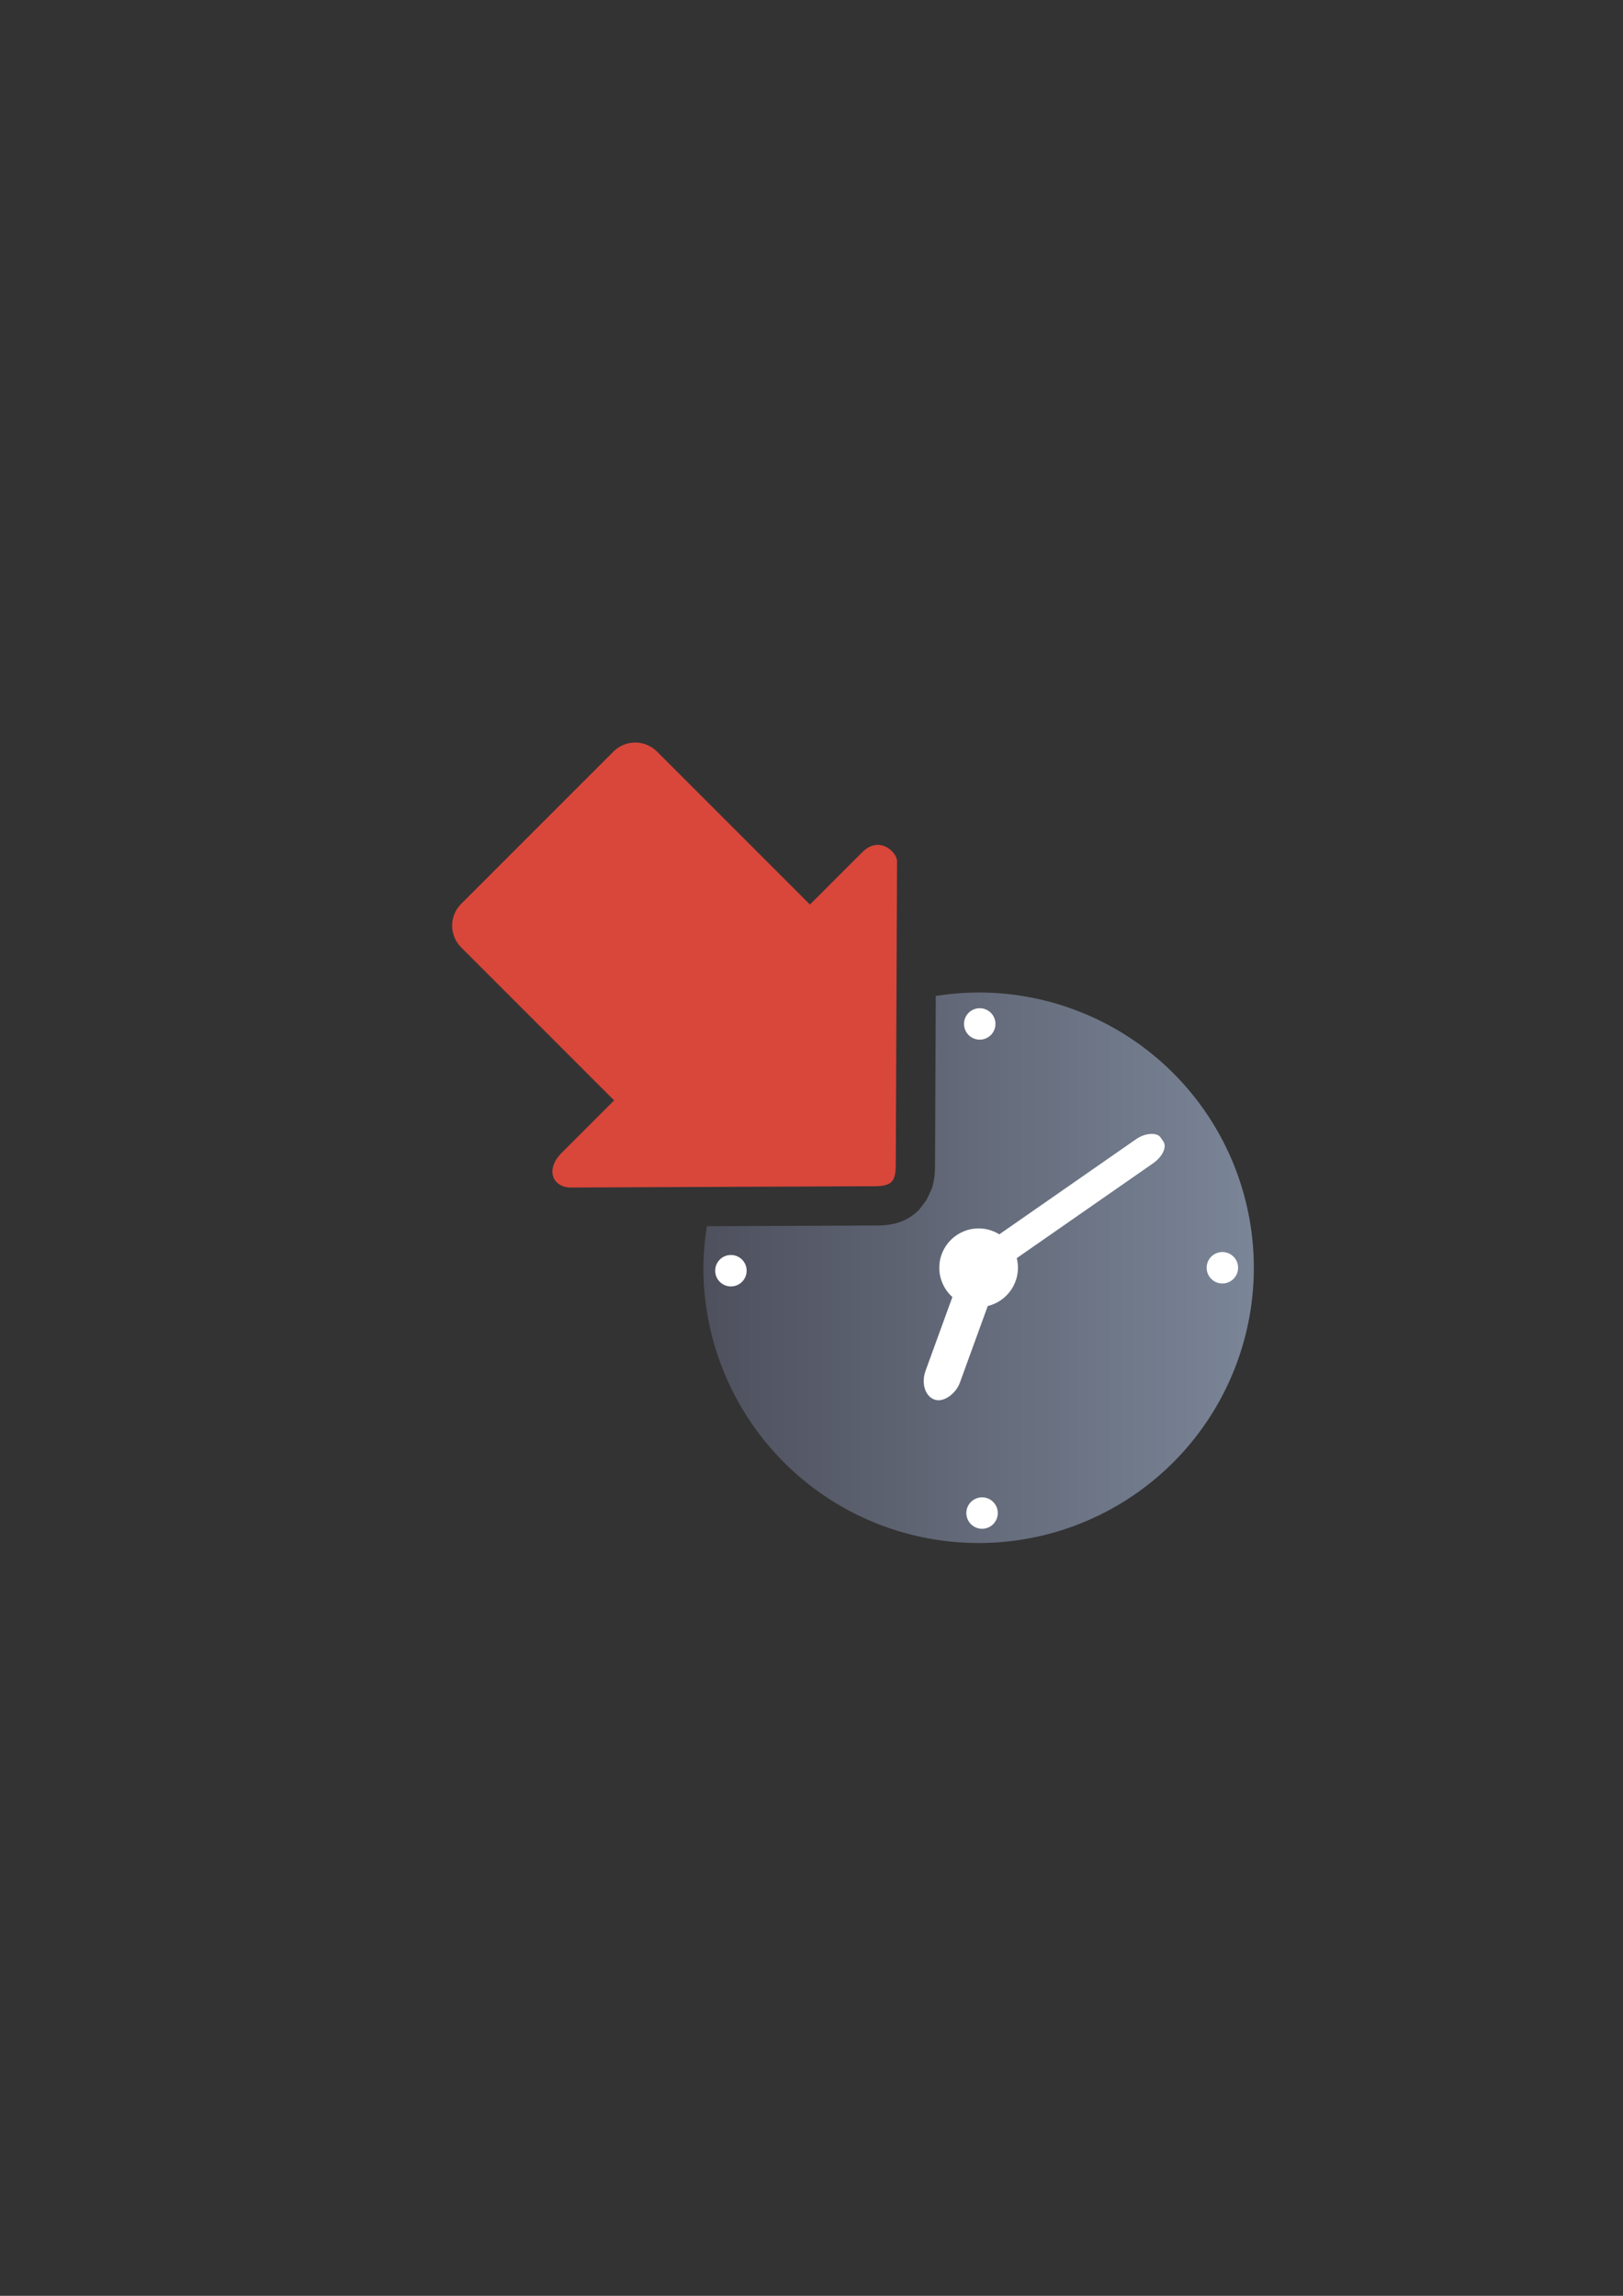 <?xml version="1.0" encoding="UTF-8" standalone="no"?>
<!-- Created with Inkscape (http://www.inkscape.org/) -->

<svg
   xmlns:dc="http://purl.org/dc/elements/1.1/"
   xmlns:cc="http://creativecommons.org/ns#"
   xmlns:rdf="http://www.w3.org/1999/02/22-rdf-syntax-ns#"
   xmlns:svg="http://www.w3.org/2000/svg"
   xmlns="http://www.w3.org/2000/svg"
   xmlns:xlink="http://www.w3.org/1999/xlink"
   xmlns:sodipodi="http://sodipodi.sourceforge.net/DTD/sodipodi-0.dtd"
   xmlns:inkscape="http://www.inkscape.org/namespaces/inkscape"
   width="210mm"
   height="297mm"
   viewBox="0 0 744.094 1052.362"
   id="svg2"
   version="1.1"
   inkscape:version="0.91 r13725"
   inkscape:export-xdpi="7.1999736"
   inkscape:export-ydpi="7.1999736"
   sodipodi:docname="move-participant-to-waiting-red.svg"
   inkscape:export-filename="C:\Users\johannes\Documents\Arbeit\RRZE\github3\bicons\32x32\actions\move-participant-to-waiting-red.png">
  <rect x="0" y="0" width="744.094" height="1052.362" fill="#333333" stroke="none"/>
  <defs
     id="defs4">
    <linearGradient
       inkscape:collect="always"
       xlink:href="#linearGradient4321"
       id="linearGradient4203"
       x1="197.565"
       y1="523.362"
       x2="580.435"
       y2="523.362"
       gradientUnits="userSpaceOnUse"
       gradientTransform="matrix(0.659,0,0,0.659,3.155,-86.027)" />
    <linearGradient
       id="linearGradient4321"
       inkscape:collect="always">
      <stop
         id="stop4323"
         offset="0"
         style="stop-color:#4e505d;stop-opacity:1;" />
      <stop
         id="stop4325"
         offset="1"
         style="stop-color:#7a8597;stop-opacity:1" />
    </linearGradient>
  </defs>
  <sodipodi:namedview
     id="base"
     pagecolor="#ffffff"
     bordercolor="#666666"
     borderopacity="1.0"
     inkscape:pageopacity="0.0"
     inkscape:pageshadow="2"
     inkscape:zoom="1"
     inkscape:cx="389.12551"
     inkscape:cy="549.37507"
     inkscape:document-units="px"
     inkscape:current-layer="g4198"
     showgrid="false"
     showguides="true"
     inkscape:guide-bbox="true"
     inkscape:window-width="1366"
     inkscape:window-height="721"
     inkscape:window-x="-4"
     inkscape:window-y="-4"
     inkscape:window-maximized="1"
     inkscape:snap-bbox="true"
     inkscape:bbox-paths="true"
     inkscape:bbox-nodes="true"
     inkscape:snap-nodes="false">
    <sodipodi:guide
       position="315.536,730.179"
       orientation="0,1"
       id="guide3338" />
    <sodipodi:guide
       position="351.25,330.179"
       orientation="0,1"
       id="guide3340" />
    <sodipodi:guide
       position="189.107,408.839"
       orientation="1,0"
       id="guide3344" />
    <inkscape:grid
       type="xygrid"
       id="grid3440" />
    <sodipodi:guide
       position="0,0"
       orientation="0,1"
       id="guide3405" />
    <sodipodi:guide
       position="214.125,684.5"
       orientation="1,0"
       id="guide3407" />
    <sodipodi:guide
       position="0,0"
       orientation="0,1"
       id="guide3409" />
    <sodipodi:guide
       position="589.045,378.302"
       orientation="1,0"
       id="guide3411" />
    <sodipodi:guide
       position="564,683.375"
       orientation="1,0"
       id="guide3413" />
  </sodipodi:namedview>
  <g
     inkscape:label="Ebene 1"
     inkscape:groupmode="layer"
     id="layer1">
    <g
       id="g4198">
      <g
         id="g4251"
         transform="translate(11.108,80.821)">
        <g
           id="g4439"
           transform="translate(177.999,-411)">
          <path
             style="opacity:1;fill:url(#linearGradient4203);fill-opacity:1;stroke:none;stroke-width:16;stroke-linecap:round;stroke-linejoin:round;stroke-miterlimit:4;stroke-dasharray:none;stroke-opacity:1"
             d="m 259.555,132.754 a 126.18,126.18 0 0 0 -19.656,1.619 l -0.328,77.195 c 0.005,3.116 -0.182,7.083 -1.518,11.229 l -2.449,5.168 -3.291,4.35 c -7.174,7.174 -15.254,7.266 -20.752,7.256 l -76.58,0.324 A 126.18,126.18 0 0 0 133.375,258.934 126.18,126.18 0 0 0 259.555,385.115 126.18,126.18 0 0 0 385.734,258.934 126.18,126.18 0 0 0 259.555,132.754 Z m -55.705,13.045 a 126.18,126.18 0 0 0 -57.639,58.049 l 57.393,-0.244 0.246,-57.805 z"
             transform="translate(0,652.362)"
             id="path4188"
             inkscape:connector-curvature="0" />
          <circle
             r="18.026"
             cy="911.297"
             cx="259.555"
             id="path4190"
             style="opacity:1;fill:#ffffff;fill-opacity:1;stroke:none;stroke-width:16;stroke-linecap:round;stroke-linejoin:round;stroke-miterlimit:4;stroke-dasharray:none;stroke-opacity:1" />
          <rect
             rx="9.569"
             transform="matrix(-0.821,0.571,-0.571,-0.821,0,0)"
             ry="5.55"
             y="-902.671"
             x="204.654"
             height="13.524"
             width="103.83"
             id="rect4192"
             style="opacity:1;fill:#ffffff;fill-opacity:1;stroke:none;stroke-width:16;stroke-linecap:round;stroke-linejoin:round;stroke-miterlimit:4;stroke-dasharray:none;stroke-opacity:1"
             inkscape:transform-center-x="-46.108324"
             inkscape:transform-center-y="-32.171756" />
          <rect
             transform="matrix(-0.94,-0.342,-0.342,0.94,0,0)"
             rx="8.322"
             ry="11.118"
             y="767.337"
             x="-565.266"
             height="63.773"
             width="16.644"
             id="rect4194"
             style="opacity:1;fill:#ffffff;fill-opacity:1;stroke:none;stroke-width:16;stroke-linecap:round;stroke-linejoin:round;stroke-miterlimit:4;stroke-dasharray:none;stroke-opacity:1" />
          <circle
             r="7.21"
             cy="799.535"
             cx="260.071"
             id="path4190-0"
             style="opacity:1;fill:#ffffff;fill-opacity:1;stroke:none;stroke-width:16;stroke-linecap:round;stroke-linejoin:round;stroke-miterlimit:4;stroke-dasharray:none;stroke-opacity:1" />
          <circle
             r="7.21"
             cy="911.297"
             cx="371.315"
             id="path4190-0-3"
             style="opacity:1;fill:#ffffff;fill-opacity:1;stroke:none;stroke-width:16;stroke-linecap:round;stroke-linejoin:round;stroke-miterlimit:4;stroke-dasharray:none;stroke-opacity:1" />
          <circle
             r="7.21"
             cy="912.648"
             cx="145.994"
             id="path4190-0-6"
             style="opacity:1;fill:#ffffff;fill-opacity:1;stroke:none;stroke-width:16;stroke-linecap:round;stroke-linejoin:round;stroke-miterlimit:4;stroke-dasharray:none;stroke-opacity:1" />
          <circle
             r="7.21"
             cy="1023.738"
             cx="261.139"
             id="path4190-0-34"
             style="opacity:1;fill:#ffffff;fill-opacity:1;stroke:none;stroke-width:16;stroke-linecap:round;stroke-linejoin:round;stroke-miterlimit:4;stroke-dasharray:none;stroke-opacity:1" />
          <path
             inkscape:connector-curvature="0"
             id="path4237"
             d="m 219.585,871.947 c -1.496,1.496 -3.994,1.991 -7.992,1.984 l -139.07,0.59 c -7.995,-0.015 -12.008,-8.017 -4.027,-15.998 l 23.942,-23.942 -70.088,-70.088 c -5.547,-5.547 -5.563,-14.462 -0.037,-19.988 L 92.144,674.676 c 5.527,-5.527 14.441,-5.51 19.988,0.037 l 70.088,70.088 23.942,-23.942 c 7.981,-7.981 15.991,0.029 15.998,4.027 l -0.59,139.07 c 0.006,3.998 -0.488,6.495 -1.984,7.992 z"
             style="fill:#d9463a;fill-opacity:1;fill-rule:evenodd;stroke:none;stroke-width:1px;stroke-linecap:butt;stroke-linejoin:miter;stroke-opacity:1"
             sodipodi:nodetypes="cccscsssscscccc" />
          <path
             style="color:#000000;clip-rule:nonzero;display:inline;overflow:visible;visibility:visible;opacity:1;isolation:auto;mix-blend-mode:normal;color-interpolation:sRGB;color-interpolation-filters:linearRGB;solid-color:#000000;solid-opacity:1;fill:none;fill-opacity:1;fill-rule:nonzero;stroke:none;stroke-width:36;stroke-linecap:round;stroke-linejoin:round;stroke-miterlimit:4;stroke-dasharray:none;stroke-dashoffset:0;stroke-opacity:1;color-rendering:auto;image-rendering:auto;shape-rendering:auto;text-rendering:auto;enable-background:accumulate"
             d="m 0,652.362 400.001,0 0,400 -400.001,0 z"
             id="rect4436"
             inkscape:connector-curvature="0" />
        </g>
      </g>
    </g>
  </g>
</svg>
